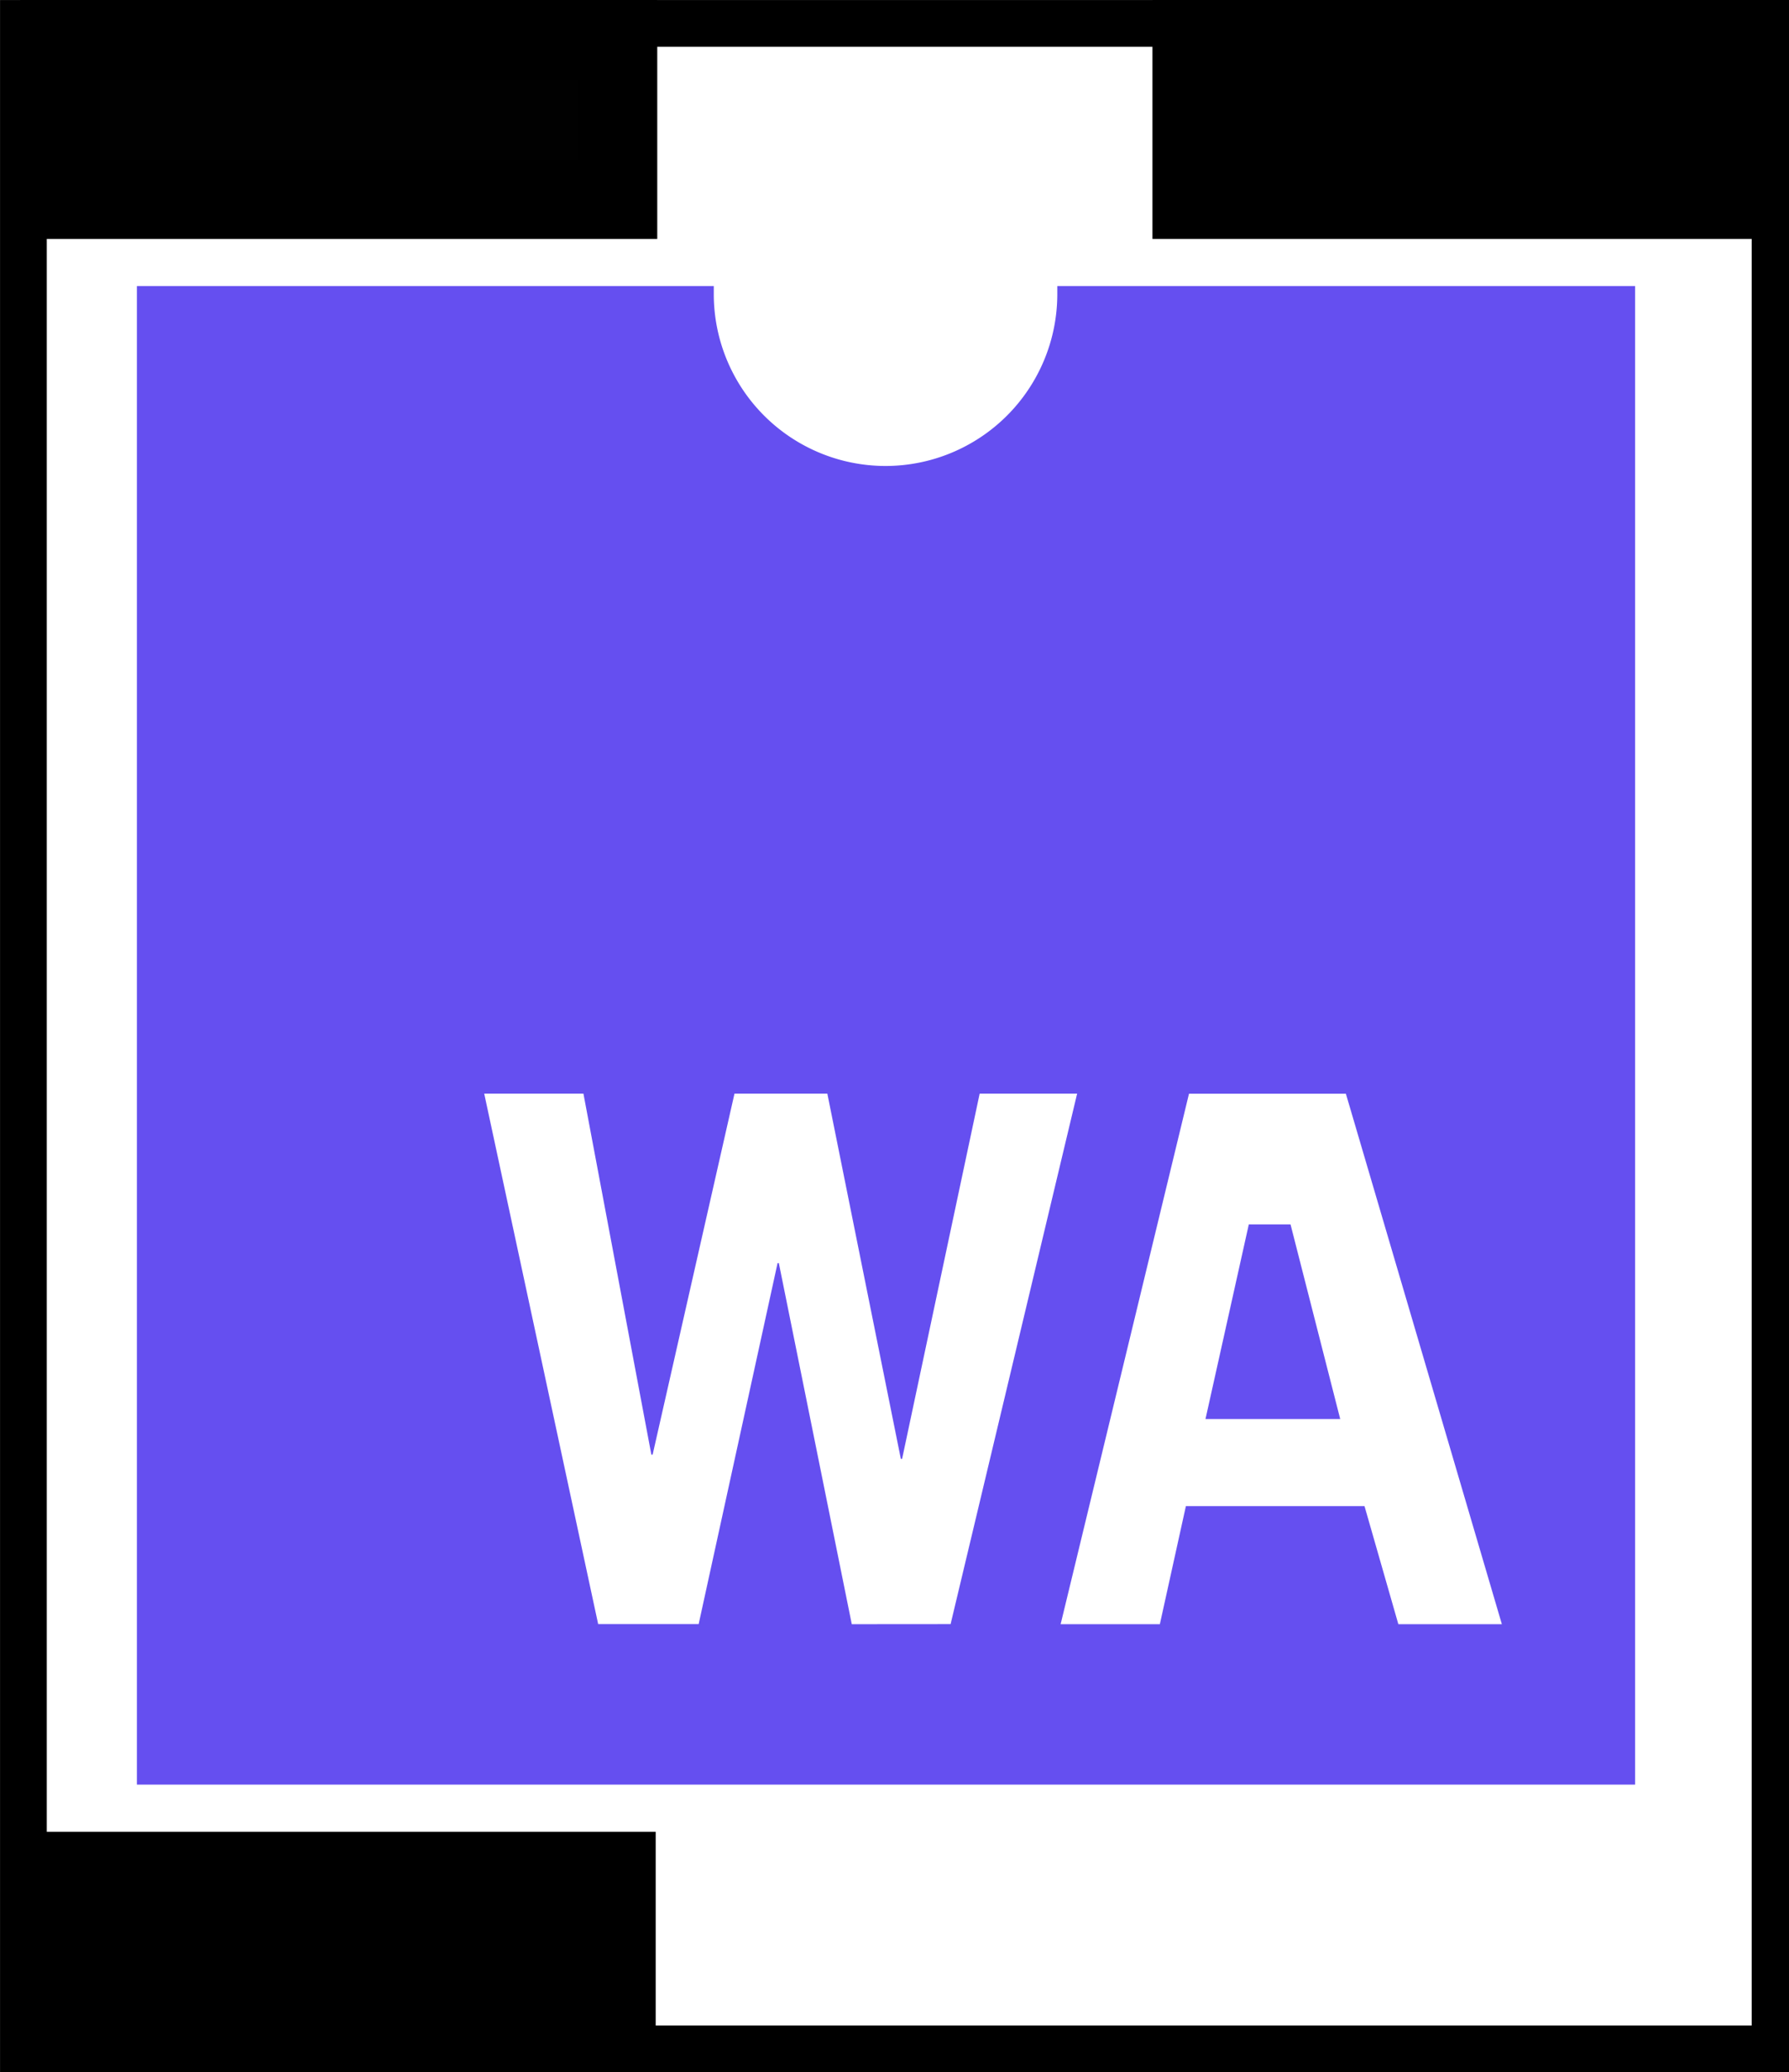 <?xml version="1.0" encoding="UTF-8" standalone="no"?>
<svg
   width="22.467"
   height="26.019"
   version="1.1"
   id="svg2"
   sodipodi:docname="rect5.svg"
   inkscape:version="1.3.2 (091e20ef0f, 2023-11-25, custom)"
   xml:space="preserve"
   xmlns:inkscape="http://www.inkscape.org/namespaces/inkscape"
   xmlns:sodipodi="http://sodipodi.sourceforge.net/DTD/sodipodi-0.dtd"
   xmlns="http://www.w3.org/2000/svg"
   xmlns:svg="http://www.w3.org/2000/svg"
   xmlns:rdf="http://www.w3.org/1999/02/22-rdf-syntax-ns#"
   xmlns:cc="http://creativecommons.org/ns#"
   xmlns:dc="http://purl.org/dc/elements/1.1/"><sodipodi:namedview
     id="namedview15"
     pagecolor="#ffffff"
     bordercolor="#000000"
     borderopacity="0.25"
     inkscape:showpageshadow="2"
     inkscape:pageopacity="0.0"
     inkscape:pagecheckerboard="0"
     inkscape:deskcolor="#d1d1d1"
     showgrid="false"
     inkscape:zoom="27.292054"
     inkscape:cx="9.2884177"
     inkscape:cy="12.842566"
     inkscape:window-width="1908"
     inkscape:window-height="1046"
     inkscape:window-x="0"
     inkscape:window-y="0"
     inkscape:window-maximized="1"
     inkscape:current-layer="svg2" /><defs
     id="defs15" /><rect
     transform="scale(1,-1)"
     x="0.754"
     y="-2.5"
     width="7"
     height="2"
     id=".x7fb48cd26890.t7fb48cc1a7d0i0 inlet"
     style="fill:#010101;fill-opacity:1;stroke:#000000;stroke-width:1;stroke-opacity:1"
     clip-path="none" /><path
     d="M 13.278,3.592 V 3.694 A 2.158,2.158 0 0 1 11.121,5.851 2.158,2.158 0 0 1 8.964,3.694 V 3.592 H 1.719 V 22.408 H 20.534 V 3.592 Z M 10.697,20.394 9.781,15.86 h -0.016 l -0.991,4.533 h -1.262 l -1.431,-6.661 h 1.246 l 0.853,4.533 h 0.016 l 1.028,-4.533 h 1.166 l 0.923,4.586 h 0.016 l 0.974,-4.586 h 1.224 l -1.589,6.661 z m 6.864,0 -0.425,-1.483 h -2.243 l -0.327,1.483 h -1.246 l 1.612,-6.661 h 1.97 l 1.959,6.661 z m -1.354,-5.02 h -0.524 l -0.544,2.444 h 1.692 z"
     id="path1"
     style="fill:#654ff0;stroke-width:0.294;stroke-dasharray:none"
     clip-path="none" /><rect
     style="fill:#000000;fill-opacity:1;stroke:#000000;stroke-width:0.999;stroke-opacity:1"
     id="rect4160"
     height="2.001"
     width="6.981"
     y="-25.501"
     x="0.754"
     transform="scale(1,-1)"
     clip-path="none" /><g
     style="fill:#654ff0"
     id="g1"
     transform="matrix(0.294,0,0,0.294,-9.441,3.592)"
     clip-path="none"><rect
       x="37.5"
       y="0.5"
       width="7"
       height="2"
       id=".x7fb48cd26890.t7fb48cc1a7d0i1 inlet"
       style="fill:#000000;fill-opacity:1;stroke:#000000;stroke-width:1;stroke-opacity:1"
       transform="matrix(3.402,0,0,3.402,-44.534,-12.22)" /></g><rect
     style="fill:none;stroke:#000000;stroke-width:0.587;stroke-dasharray:none;stroke-opacity:1"
     id="rect5"
     width="21.998"
     height="25.432"
     x="0.294"
     y="0.294"
     clip-path="none" /></svg>
